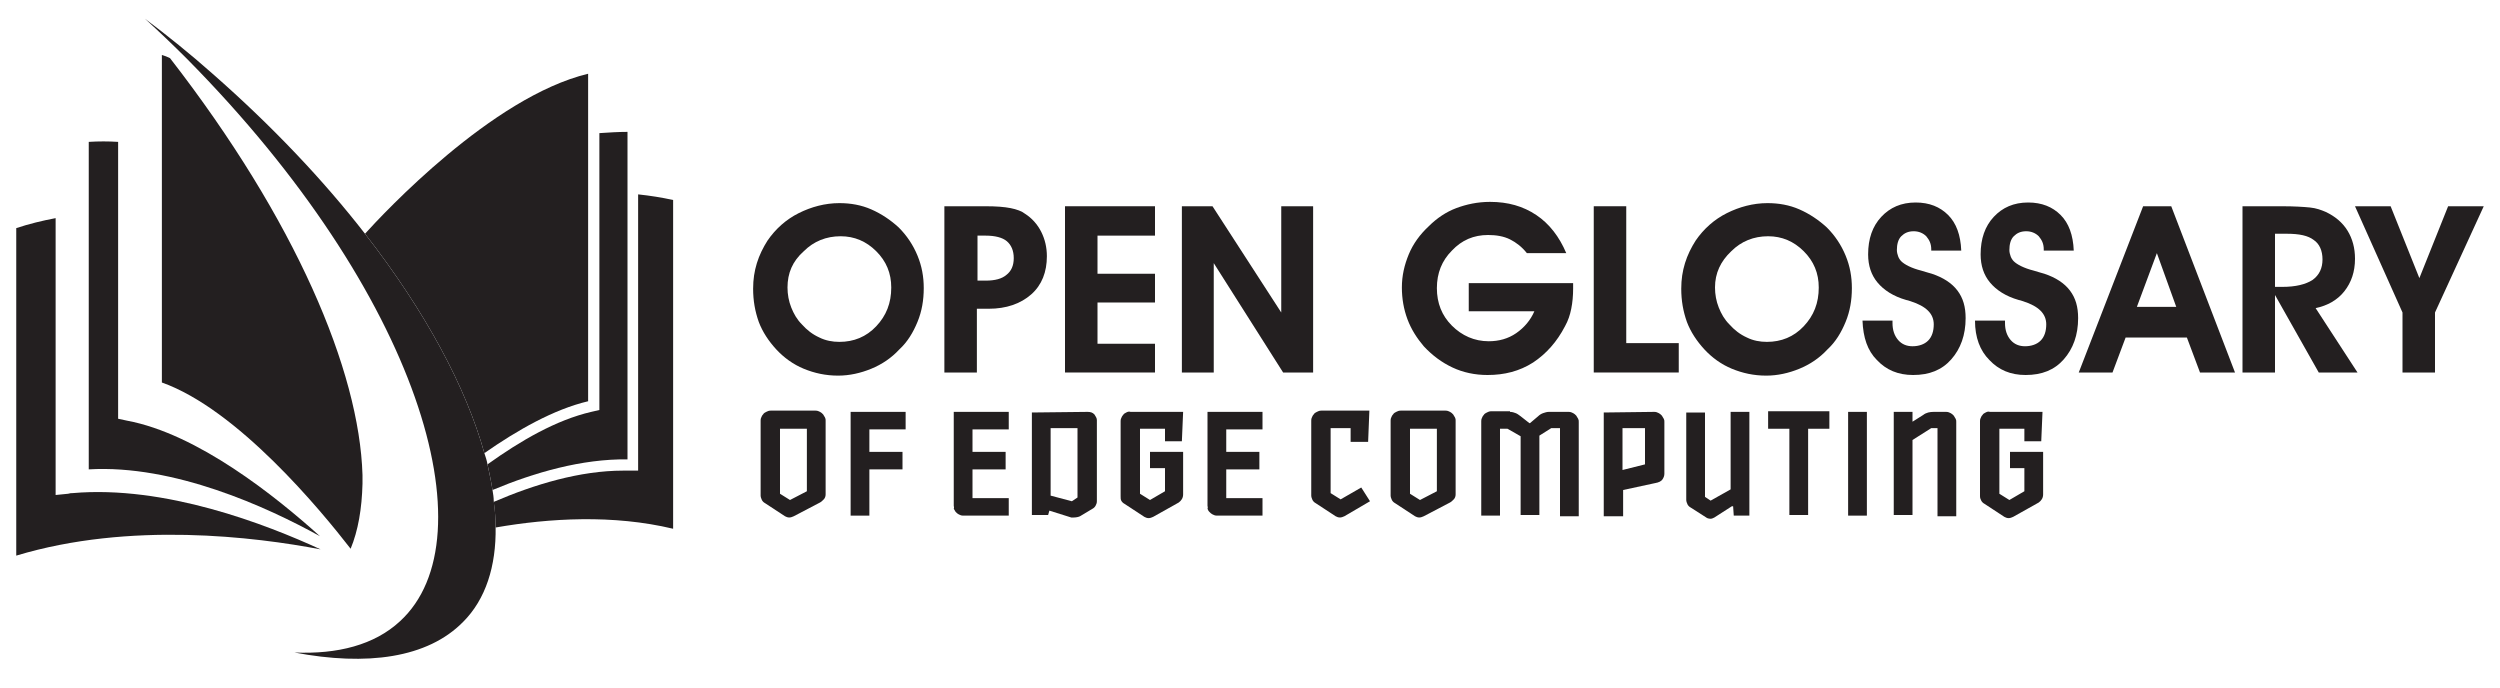 <?xml version="1.0" encoding="utf-8"?>
<!-- Generator: Adobe Illustrator 24.0.3, SVG Export Plug-In . SVG Version: 6.00 Build 0)  -->
<svg version="1.1" id="Layer_1" xmlns="http://www.w3.org/2000/svg" xmlns:xlink="http://www.w3.org/1999/xlink" x="0px" y="0px"
	 viewBox="0 0 400 110" style="enable-background:new 0 0 400 110;" xml:space="preserve">
<style type="text/css">
	.st0{fill:#FFFFFF;}
	.st1{fill:#231F20;}
	.st2{fill:#EAEDEF;}
	.st3{fill:#9163CC;}
	.st4{fill:#1ECECA;}
	.st5{fill:#D3D2D2;}
</style>
<g>
	<g id="XMLID_630_">
		<g id="XMLID_631_">
			<path id="XMLID_638_" class="st1" d="M102.1,31.1v44.2l-1.8,0c-0.2,0-0.4,0-0.6,0c-6.9,0-14.2,2.2-20.7,5
				c0.2,1.4,0.3,2.8,0.3,4.1c8.6-1.5,18.8-2.1,28.4,0.2V32C105.9,31.6,104,31.3,102.1,31.1z"/>
			<path id="XMLID_637_" class="st1" d="M100.4,73.5V21.1c-1.5,0-3,0.1-4.5,0.2v44.3l-1.3,0.3C89,67.2,83.3,70.5,78,74.3
				c0.3,1.4,0.6,2.8,0.8,4.1C85.5,75.6,93.1,73.4,100.4,73.5z"/>
			<path id="XMLID_636_" class="st1" d="M94.1,64.2V11.8c-15.4,3.7-32.8,22.4-35.7,25.6C68.2,50,74.6,62.1,77.5,72.5
				C82.8,68.8,88.6,65.5,94.1,64.2z"/>
			<path id="XMLID_635_" class="st1" d="M11.6,78.9c-0.2,0-0.4,0-0.7,0.1l-2,0.2V34.9c-2.1,0.4-4.2,0.9-6.3,1.6v52.4
				c18.2-5.5,38.2-3,48.7-1C42.6,83.9,26.4,77.6,11.6,78.9z"/>
			<path id="XMLID_634_" class="st1" d="M51.2,85.8c-7.1-6.4-19.6-16.4-30.9-18.5L18.9,67V22.7c-1.6-0.1-3.1-0.1-4.7,0v52.4
				C27.8,74.3,42.7,81.1,51.2,85.8z"/>
			<path id="XMLID_633_" class="st1" d="M58,77.4V76C57.5,59.3,47.3,35.2,27.2,9.3c-0.4-0.2-0.9-0.4-1.3-0.5v52.4
				c12.1,4.3,25.4,20.4,30.2,26.6C57.3,84.9,57.9,81.4,58,77.4z"/>
			<path id="XMLID_632_" class="st1" d="M78.8,78.4c-0.2-1.3-0.5-2.7-0.8-4.1c-0.1-0.6-0.3-1.2-0.5-1.8C74.6,62.1,68.2,50,58.4,37.4
				c-6.6-8.5-14.8-17.2-24.5-25.7c-3.5-3.1-7.1-6-10.7-8.7c2.3,2.1,4.5,4.2,6.7,6.4C67.2,47.1,78.5,86.1,64,99.4
				c-4.1,3.8-10,5.3-16.9,5c11.6,2.2,21.3,0.9,27-4.9c3.6-3.6,5.3-8.9,5.2-15.2c0-1.3-0.1-2.7-0.3-4.1C79,79.6,78.9,79,78.8,78.4z"
				/>
		</g>
	</g>
	<g>
		<g id="XMLID_600_">
			<path id="XMLID_627_" class="st1" d="M120.5,46.2c0-1.5,0.2-2.8,0.6-4.1c0.4-1.3,1-2.5,1.7-3.6c1.3-1.9,3-3.4,5-4.4
				c2-1,4.2-1.6,6.5-1.6c1.8,0,3.5,0.3,5.1,1c1.6,0.7,3.1,1.7,4.4,2.9c1.3,1.3,2.3,2.8,3,4.5c0.7,1.7,1,3.4,1,5.2
				c0,1.9-0.3,3.7-1,5.4c-0.7,1.7-1.6,3.2-2.9,4.4c-1.3,1.4-2.8,2.4-4.5,3.1c-1.7,0.7-3.5,1.1-5.3,1.1c-2,0-3.8-0.4-5.5-1.1
				c-1.7-0.7-3.2-1.8-4.4-3.1c-1.2-1.3-2.2-2.8-2.8-4.4C120.8,49.8,120.5,48.1,120.5,46.2z M126,46c0,1.1,0.2,2.2,0.6,3.2
				c0.4,1,0.9,1.9,1.7,2.7c0.8,0.9,1.7,1.6,2.8,2.1c1,0.5,2.1,0.7,3.2,0.7c2.3,0,4.3-0.8,5.9-2.5c1.6-1.7,2.4-3.7,2.4-6.2
				c0-2.3-0.8-4.2-2.4-5.8c-1.6-1.6-3.5-2.4-5.7-2.4c-2.3,0-4.3,0.8-5.9,2.4C126.8,41.8,126,43.7,126,46z"/>
			<path id="XMLID_624_" class="st1" d="M156.3,59.6h-5.2V33h6.6c1.7,0,3,0.1,4,0.3c1,0.2,1.8,0.5,2.3,0.9c1.1,0.7,2,1.7,2.6,2.9
				c0.6,1.2,0.9,2.5,0.9,3.9c0,2.5-0.8,4.6-2.5,6.1c-1.7,1.5-4,2.3-6.8,2.3h-1.9V59.6z M156.3,44.9h1.4c1.5,0,2.6-0.3,3.3-0.9
				c0.8-0.6,1.2-1.5,1.2-2.7c0-1.2-0.4-2.1-1.1-2.7c-0.7-0.6-1.9-0.9-3.4-0.9h-1.3V44.9z"/>
			<path id="XMLID_622_" class="st1" d="M184.8,59.6h-14.4V33h14.4v4.7h-9.2v6.1h9.2v4.6h-9.2v6.6h9.2V59.6z"/>
			<path id="XMLID_620_" class="st1" d="M194.2,59.6h-5.1V33h4.9l11,17V33h5.1v26.6h-4.8l-11.1-17.5V59.6z"/>
			<path id="XMLID_618_" class="st1" d="M251.7,45.4c0,0.1,0,0.2,0,0.4c0,0.2,0,0.4,0,0.4c0,1.1-0.1,2.2-0.3,3.2
				c-0.2,1-0.5,1.9-1,2.8c-1.3,2.5-3,4.4-5.1,5.8c-2.2,1.4-4.6,2-7.3,2c-2,0-3.9-0.4-5.6-1.2c-1.7-0.8-3.2-1.9-4.6-3.4
				c-1.1-1.3-2-2.7-2.6-4.3c-0.6-1.6-0.9-3.3-0.9-5.1c0-1.9,0.4-3.6,1.1-5.3c0.7-1.7,1.8-3.2,3.2-4.5c1.3-1.3,2.8-2.3,4.4-2.9
				c1.6-0.6,3.4-1,5.4-1c2.9,0,5.3,0.7,7.4,2.1c2.1,1.4,3.7,3.5,4.8,6.1h-6.3c-0.8-1-1.7-1.7-2.7-2.2c-1-0.5-2.2-0.7-3.5-0.7
				c-2.3,0-4.2,0.8-5.8,2.5c-1.6,1.6-2.4,3.6-2.4,6c0,2.4,0.8,4.4,2.4,6c1.6,1.6,3.6,2.5,5.9,2.5c1.6,0,3.1-0.4,4.4-1.3
				c1.3-0.9,2.3-2.1,2.9-3.5h-10.5v-4.5H251.7z"/>
			<path id="XMLID_616_" class="st1" d="M268.5,59.6H255V33h5.2v21.9h8.4V59.6z"/>
			<path id="XMLID_613_" class="st1" d="M269,46.2c0-1.5,0.2-2.8,0.6-4.1c0.4-1.3,1-2.5,1.7-3.6c1.3-1.9,3-3.4,5-4.4
				c2-1,4.2-1.6,6.5-1.6c1.8,0,3.5,0.3,5.1,1c1.6,0.7,3.1,1.7,4.4,2.9c1.3,1.3,2.3,2.8,3,4.5c0.7,1.7,1,3.4,1,5.2
				c0,1.9-0.3,3.7-1,5.4c-0.7,1.7-1.6,3.2-2.9,4.4c-1.3,1.4-2.8,2.4-4.5,3.1c-1.7,0.7-3.5,1.1-5.3,1.1c-2,0-3.8-0.4-5.5-1.1
				c-1.7-0.7-3.2-1.8-4.4-3.1c-1.2-1.3-2.2-2.8-2.8-4.4C269.3,49.8,269,48.1,269,46.2z M274.4,46c0,1.1,0.2,2.2,0.6,3.2
				c0.4,1,0.9,1.9,1.7,2.7c0.8,0.9,1.7,1.6,2.8,2.1c1,0.5,2.1,0.7,3.2,0.7c2.3,0,4.3-0.8,5.9-2.5c1.6-1.7,2.4-3.7,2.4-6.2
				c0-2.3-0.8-4.2-2.4-5.8c-1.6-1.6-3.5-2.4-5.7-2.4c-2.3,0-4.3,0.8-5.9,2.4C275.3,41.8,274.4,43.7,274.4,46z"/>
			<path id="XMLID_611_" class="st1" d="M298,51.3l4.8,0v0.4c0,1.1,0.3,2,0.9,2.7c0.6,0.7,1.4,1,2.3,1c1,0,1.9-0.3,2.5-0.9
				c0.6-0.6,0.9-1.5,0.9-2.6c0-1.7-1.2-2.9-3.7-3.7c-0.3-0.1-0.6-0.2-0.7-0.2c-2.1-0.6-3.6-1.6-4.6-2.8c-1-1.2-1.5-2.7-1.5-4.5
				c0-2.5,0.7-4.5,2.1-6c1.4-1.5,3.2-2.3,5.5-2.3c2.2,0,3.9,0.7,5.2,2c1.3,1.3,2,3.2,2.1,5.7H309v-0.2c0-0.9-0.3-1.5-0.8-2.1
				c-0.5-0.5-1.2-0.8-2-0.8c-0.9,0-1.5,0.3-2,0.8s-0.7,1.3-0.7,2.2c0,0.4,0.1,0.7,0.2,1c0.1,0.3,0.3,0.6,0.5,0.8
				c0.5,0.5,1.6,1.1,3.2,1.5c0.7,0.2,1.3,0.4,1.7,0.5c1.8,0.6,3.2,1.5,4.1,2.7s1.3,2.6,1.3,4.4c0,2.7-0.8,4.9-2.3,6.6
				c-1.5,1.7-3.5,2.5-6.1,2.5c-2.4,0-4.3-0.8-5.8-2.4C298.8,56.1,298.1,54,298,51.3z"/>
			<path id="XMLID_609_" class="st1" d="M316,51.3l4.8,0v0.4c0,1.1,0.3,2,0.9,2.7c0.6,0.7,1.4,1,2.3,1c1,0,1.9-0.3,2.5-0.9
				c0.6-0.6,0.9-1.5,0.9-2.6c0-1.7-1.2-2.9-3.7-3.7c-0.3-0.1-0.6-0.2-0.7-0.2c-2.1-0.6-3.6-1.6-4.6-2.8c-1-1.2-1.5-2.7-1.5-4.5
				c0-2.5,0.7-4.5,2.1-6c1.4-1.5,3.2-2.3,5.5-2.3c2.2,0,3.9,0.7,5.2,2c1.3,1.3,2,3.2,2.1,5.7H327v-0.2c0-0.9-0.3-1.5-0.8-2.1
				c-0.5-0.5-1.2-0.8-2-0.8c-0.9,0-1.5,0.3-2,0.8s-0.7,1.3-0.7,2.2c0,0.4,0.1,0.7,0.2,1c0.1,0.3,0.3,0.6,0.5,0.8
				c0.5,0.5,1.6,1.1,3.2,1.5c0.7,0.2,1.3,0.4,1.7,0.5c1.8,0.6,3.2,1.5,4.1,2.7s1.3,2.6,1.3,4.4c0,2.7-0.8,4.9-2.3,6.6
				c-1.5,1.7-3.5,2.5-6.1,2.5c-2.4,0-4.3-0.8-5.8-2.4C316.8,56.1,316,54,316,51.3z"/>
			<path id="XMLID_606_" class="st1" d="M340.1,54l-2.1,5.6h-5.4L342.9,33h4.5l10.2,26.6H352l-2.1-5.6H340.1z M348.2,49.1l-3.1-8.6
				l-3.2,8.6H348.2z"/>
			<path id="XMLID_603_" class="st1" d="M364,59.6h-5.2V33h6.3c2,0,3.5,0.1,4.5,0.2c1,0.1,1.8,0.4,2.5,0.7c1.5,0.7,2.7,1.7,3.5,3
				c0.8,1.3,1.2,2.8,1.2,4.5c0,2.1-0.6,3.8-1.7,5.2c-1.1,1.4-2.7,2.3-4.6,2.7l6.7,10.3h-6.2L364,47.2V59.6z M364,45.9h1.2
				c2.1,0,3.7-0.4,4.8-1.1c1.1-0.8,1.6-1.9,1.6-3.3c0-1.4-0.5-2.5-1.4-3.1c-0.9-0.7-2.3-1-4.3-1H364V45.9z"/>
			<path id="XMLID_601_" class="st1" d="M389.6,50v9.6h-5.2V50l-7.6-17h5.7l4.6,11.5l4.6-11.5h5.7L389.6,50z"/>
		</g>
		<g id="XMLID_105_">
			<g>
				<path id="XMLID_562_" class="st1" d="M132.1,79.1c0,0.3-0.1,0.6-0.3,0.8c-0.2,0.2-0.4,0.4-0.6,0.5l-4.2,2.2
					c-0.2,0.1-0.5,0.2-0.7,0.2c-0.3,0-0.5-0.1-0.7-0.2l-3.2-2.1c-0.2-0.1-0.4-0.3-0.5-0.5c-0.1-0.2-0.2-0.5-0.2-0.7v-12
					c0-0.1,0-0.3,0.1-0.5c0.1-0.2,0.1-0.3,0.3-0.5c0.1-0.2,0.3-0.3,0.5-0.4s0.4-0.2,0.7-0.2h7.2c0.3,0,0.5,0.1,0.7,0.2
					c0.2,0.1,0.3,0.2,0.5,0.4c0.1,0.2,0.2,0.3,0.3,0.5c0.1,0.2,0.1,0.3,0.1,0.5V79.1z M129.1,78.6v-10h-4.3v10.4l1.6,1L129.1,78.6z"
					/>
				<path id="XMLID_560_" class="st1" d="M136.1,82.5V65.9h8.8v2.8h-5.8v3.6h5.3v2.8h-5.3v7.4H136.1z"/>
				<path id="XMLID_558_" class="st1" d="M152.6,80.9V65.9h8.8v2.8h-5.8v3.6h5.3v2.8h-5.3v4.6h5.8v2.8h-7.3c-0.3,0-0.5-0.1-0.7-0.2
					c-0.2-0.1-0.3-0.2-0.5-0.4c-0.1-0.2-0.2-0.3-0.3-0.5C152.7,81.2,152.6,81.1,152.6,80.9z"/>
				<path id="XMLID_555_" class="st1" d="M165.1,82.5V66l8.9-0.1c0.5,0,0.8,0.1,1.1,0.4c0.2,0.3,0.4,0.6,0.4,0.9v13
					c0,0.3-0.1,0.5-0.2,0.7c-0.1,0.2-0.3,0.4-0.5,0.5l-2,1.2c-0.2,0.1-0.6,0.2-1,0.2c-0.1,0-0.3,0-0.4,0l-3.5-1.1l-0.2,0.7H165.1z
					 M171.5,80.2l0.9-0.6V68.5h-4.3v10.8L171.5,80.2z"/>
				<path id="XMLID_553_" class="st1" d="M179.3,79.4v-12c0-0.1,0-0.3,0.1-0.5c0.1-0.2,0.1-0.3,0.3-0.5c0.1-0.2,0.3-0.3,0.5-0.4
					c0.2-0.1,0.4-0.2,0.7-0.1h8.4l-0.2,4.7h-2.7v-2h-4v10.4l1.6,1l2.4-1.4v-3.7H184v-2.6h5.3v6.8c0,0.6-0.3,1-0.7,1.3l-4.1,2.3
					c-0.2,0.1-0.5,0.2-0.7,0.2c-0.3,0-0.5-0.1-0.7-0.2l-3.2-2.1c-0.2-0.1-0.4-0.3-0.5-0.5C179.3,79.9,179.3,79.7,179.3,79.4z"/>
				<path id="XMLID_551_" class="st1" d="M193.2,80.9V65.9h8.8v2.8h-5.8v3.6h5.3v2.8h-5.3v4.6h5.8v2.8h-7.3c-0.3,0-0.5-0.1-0.7-0.2
					c-0.2-0.1-0.3-0.2-0.5-0.4s-0.2-0.3-0.3-0.5C193.3,81.2,193.2,81.1,193.2,80.9z"/>
				<path id="XMLID_549_" class="st1" d="M216.1,70.8v-2.3h-3.2v10.4l1.6,1l3.3-1.9l1.4,2.2l-4.1,2.4c-0.2,0.1-0.5,0.2-0.7,0.2
					c-0.3,0-0.5-0.1-0.7-0.2l-3.2-2.1c-0.2-0.1-0.4-0.3-0.5-0.5c-0.1-0.2-0.2-0.5-0.2-0.7v-12c0-0.1,0-0.3,0.1-0.5
					c0.1-0.2,0.1-0.3,0.3-0.5c0.1-0.2,0.3-0.3,0.5-0.4c0.2-0.1,0.4-0.2,0.7-0.2h7.7l-0.2,5H216.1z"/>
				<path id="XMLID_546_" class="st1" d="M232.9,79.1c0,0.3-0.1,0.6-0.3,0.8c-0.2,0.2-0.4,0.4-0.6,0.5l-4.2,2.2
					c-0.2,0.1-0.5,0.2-0.7,0.2c-0.3,0-0.5-0.1-0.7-0.2l-3.2-2.1c-0.2-0.1-0.4-0.3-0.5-0.5c-0.1-0.2-0.2-0.5-0.2-0.7v-12
					c0-0.1,0-0.3,0.1-0.5c0.1-0.2,0.1-0.3,0.3-0.5c0.1-0.2,0.3-0.3,0.5-0.4c0.2-0.1,0.4-0.2,0.7-0.2h7.2c0.3,0,0.5,0.1,0.7,0.2
					c0.2,0.1,0.3,0.2,0.5,0.4c0.1,0.2,0.2,0.3,0.3,0.5c0.1,0.2,0.1,0.3,0.1,0.5V79.1z M229.9,78.6v-10h-4.3v10.4l1.6,1L229.9,78.6z"
					/>
				<path id="XMLID_544_" class="st1" d="M241.6,65.9c0.3,0,0.7,0.1,0.9,0.2c0.3,0.1,0.5,0.3,0.8,0.5l1.4,1.1h0.1l1.3-1.1
					c0.2-0.2,0.5-0.4,0.8-0.5c0.3-0.1,0.6-0.2,0.9-0.2h3.2c0.3,0,0.5,0.1,0.7,0.2c0.2,0.1,0.3,0.2,0.5,0.4c0.1,0.2,0.2,0.3,0.3,0.5
					c0.1,0.2,0.1,0.3,0.1,0.5v15.1h-3V68.5h-1.4l-1.9,1.2v12.7h-3V69.8l-2.1-1.2h-1.2v13.9h-3V67.4c0-0.1,0-0.3,0.1-0.5
					c0.1-0.2,0.1-0.3,0.3-0.5c0.1-0.2,0.3-0.3,0.5-0.4c0.2-0.1,0.4-0.2,0.7-0.2H241.6z"/>
				<path id="XMLID_507_" class="st1" d="M256.6,82.5V66l8.1-0.1c0.3,0,0.5,0.1,0.7,0.2s0.3,0.2,0.5,0.4c0.1,0.2,0.2,0.3,0.3,0.5
					c0.1,0.2,0.1,0.3,0.1,0.5v8.3c0,0.3-0.1,0.6-0.3,0.9c-0.2,0.3-0.6,0.5-1.2,0.6l-5.1,1.1v4.2H256.6z M263.2,68.5h-3.6v6.7
					l3.6-0.9V68.5z"/>
				<path id="XMLID_505_" class="st1" d="M279.9,65.9v16.6h-2.5l-0.1-1.5h-0.2l-2.8,1.8c-0.2,0.1-0.4,0.2-0.6,0.2
					c-0.3,0-0.6-0.1-0.7-0.2l-2.5-1.6c-0.2-0.1-0.4-0.3-0.5-0.5c-0.1-0.2-0.2-0.5-0.2-0.7v-14h3v13.5l0.9,0.6l3.2-1.8V65.9H279.9z"
					/>
				<path id="XMLID_119_" class="st1" d="M286.3,82.5V68.6h-3.4v-2.8h9.8v2.8h-3.4v13.8H286.3z"/>
				<path id="XMLID_117_" class="st1" d="M298.7,65.9v16.6h-3V65.9H298.7z"/>
				<path id="XMLID_115_" class="st1" d="M305.8,67.6L305.8,67.6l1.9-1.2c0.5-0.4,1.1-0.5,1.7-0.5h2c0.3,0,0.5,0.1,0.7,0.2
					c0.2,0.1,0.3,0.2,0.5,0.4c0.1,0.2,0.2,0.3,0.3,0.5c0.1,0.2,0.1,0.3,0.1,0.5v15.1h-3V68.5h-1l-3,1.9v12h-3V65.9h3V67.6z"/>
				<path id="XMLID_107_" class="st1" d="M316.8,79.4v-12c0-0.1,0-0.3,0.1-0.5c0.1-0.2,0.1-0.3,0.3-0.5c0.1-0.2,0.3-0.3,0.5-0.4
					c0.2-0.1,0.4-0.2,0.7-0.1h8.4l-0.2,4.7h-2.7v-2h-4v10.4l1.6,1l2.4-1.4v-3.7h-2.3v-2.6h5.3v6.8c0,0.6-0.3,1-0.7,1.3l-4.1,2.3
					c-0.2,0.1-0.5,0.2-0.7,0.2c-0.3,0-0.5-0.1-0.7-0.2l-3.2-2.1c-0.2-0.1-0.4-0.3-0.5-0.5C316.9,79.9,316.8,79.7,316.8,79.4z"/>
			</g>
		</g>
	</g>
</g>
</svg>
